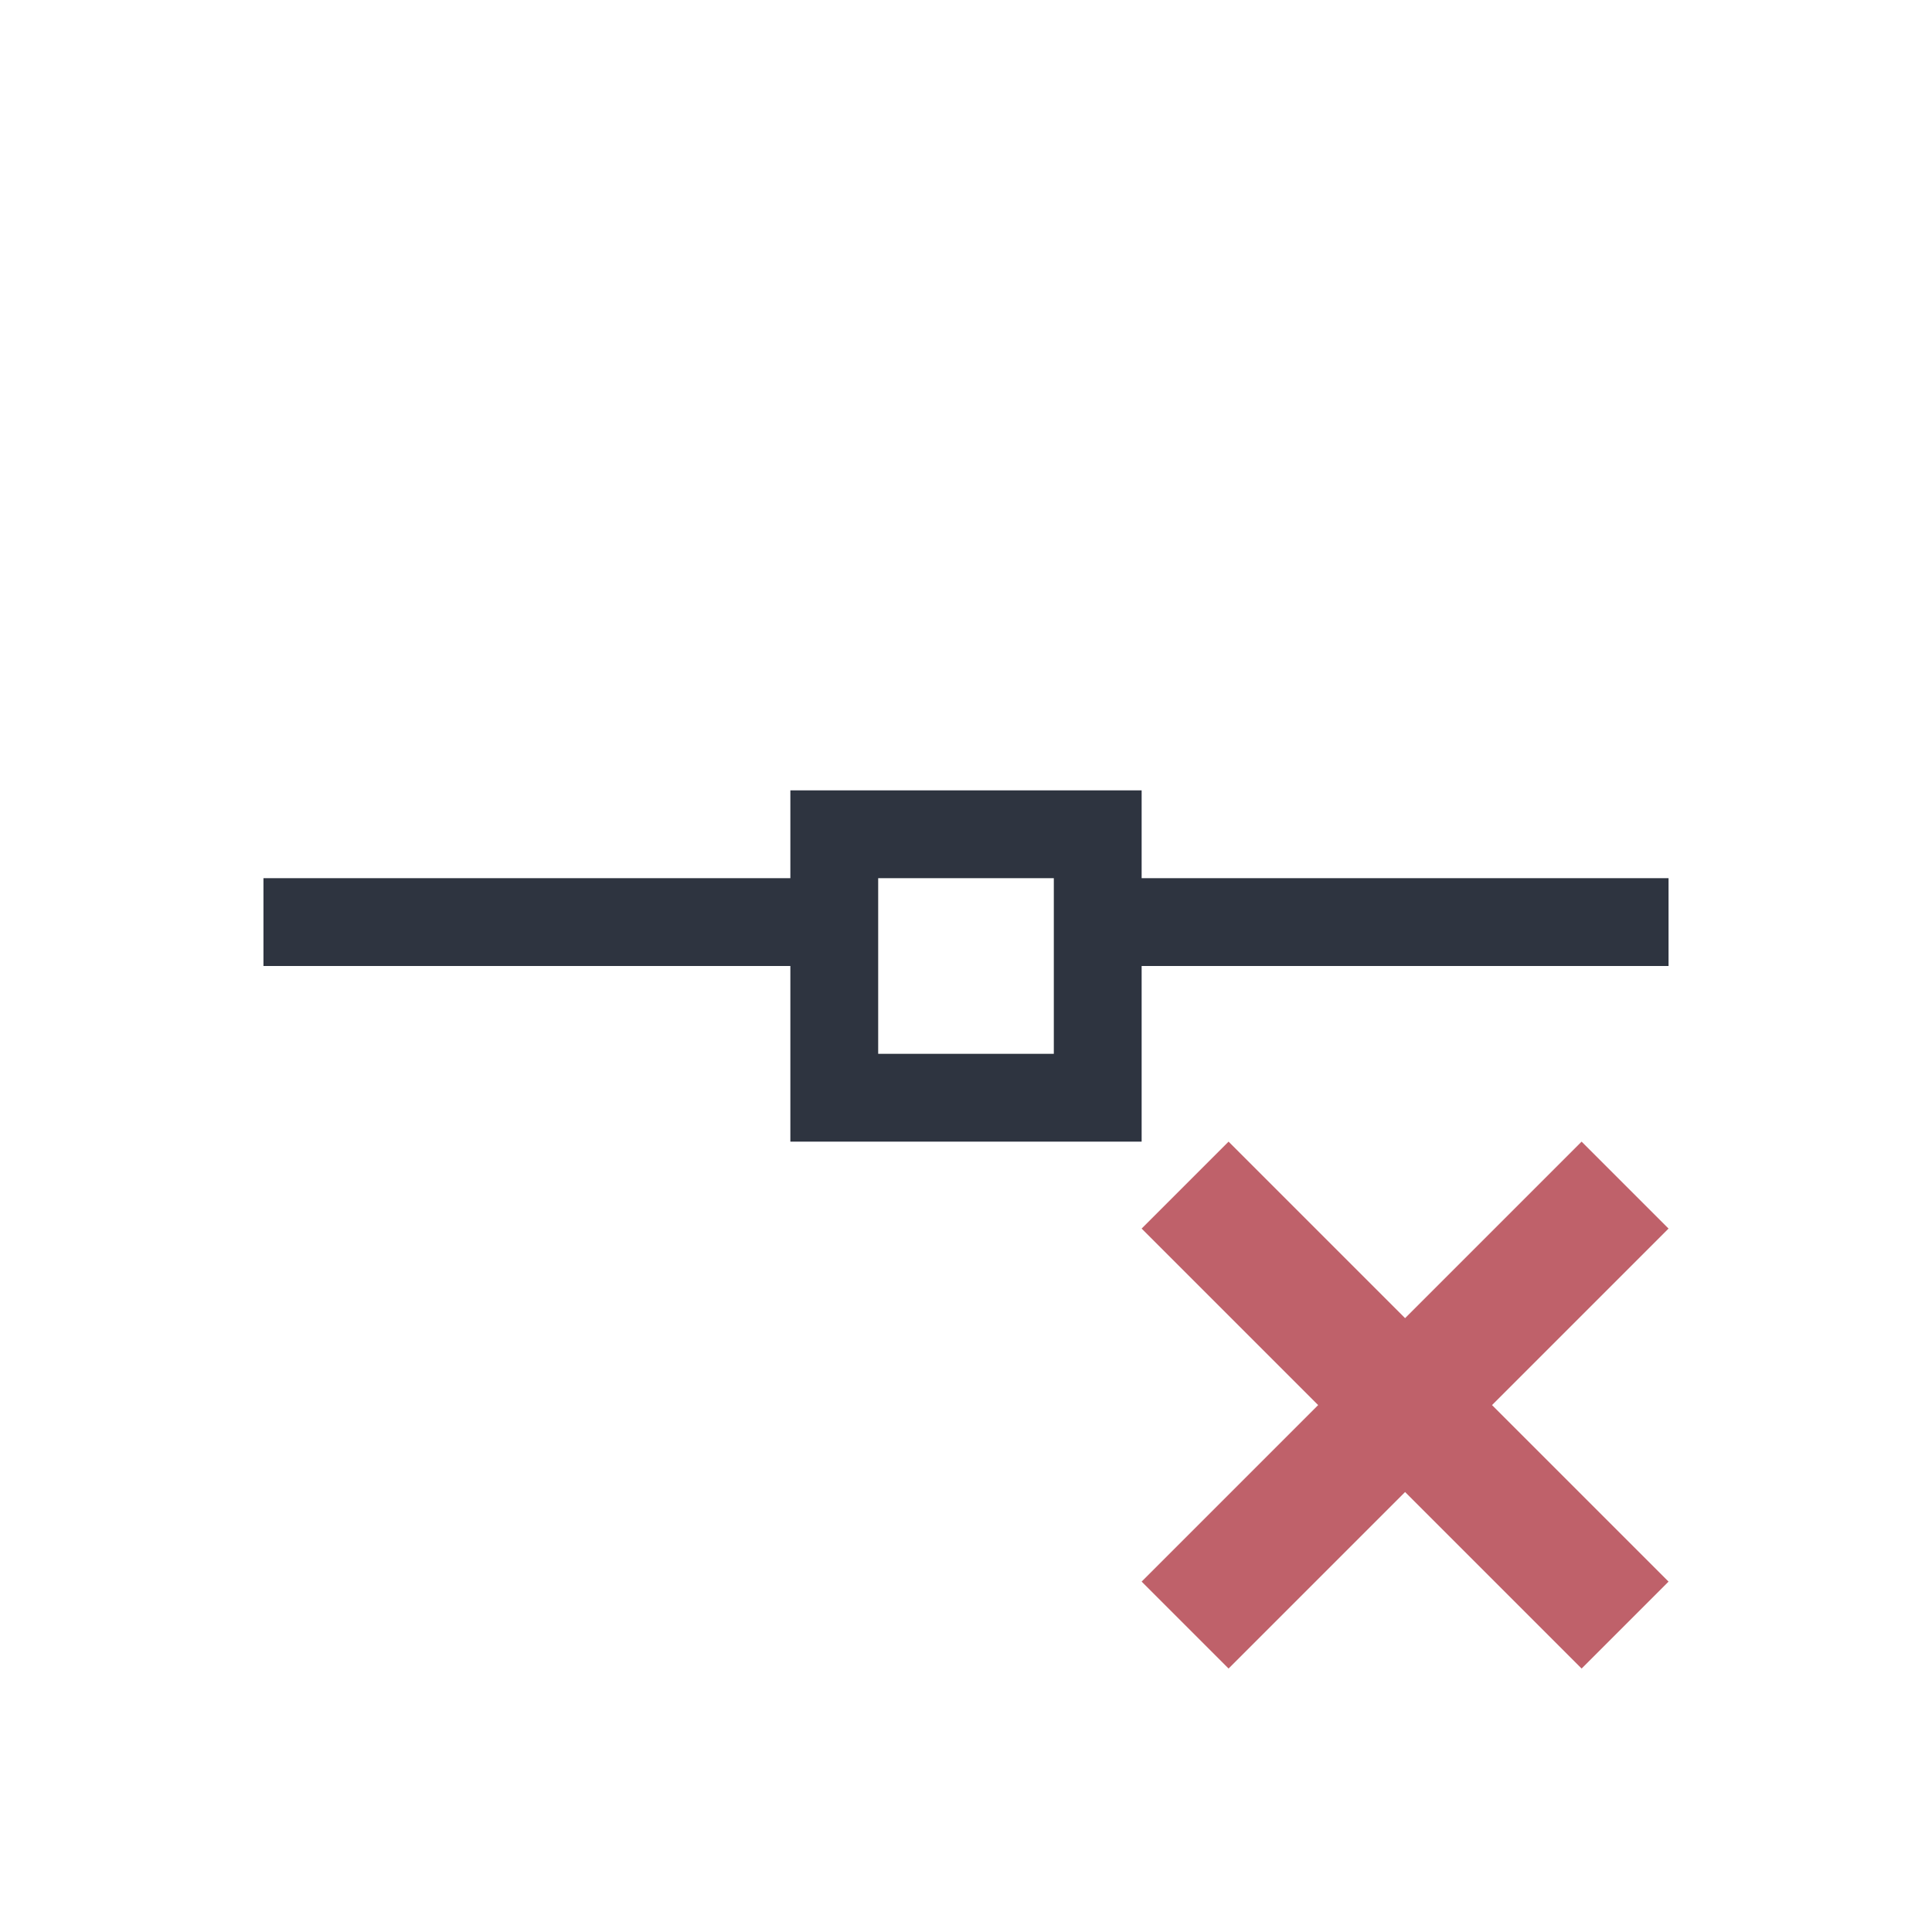 <svg viewBox="0 0 22 22" xmlns="http://www.w3.org/2000/svg">
 <defs>
  <style type="text/css">.ColorScheme-Text {
        color:#2e3440;
      }</style>
 </defs>
 <path class="ColorScheme-Text" d="m9 9v1h-6v1h6v2h4v-2h6v-1h-6v-1h-4zm1 1h2v1 1h-2v-2z" fill="currentColor"/>
 <path d="m13.99 13-0.99 0.99 2.01 2.01-2.01 2.01 0.99 0.99 2.01-2.01 2.01 2.01 0.99-0.99-2.01-2.01 2.01-2.01-0.99-0.99-2.01 2.01-2.01-2.01z" fill="#bf616a"/>
</svg>
